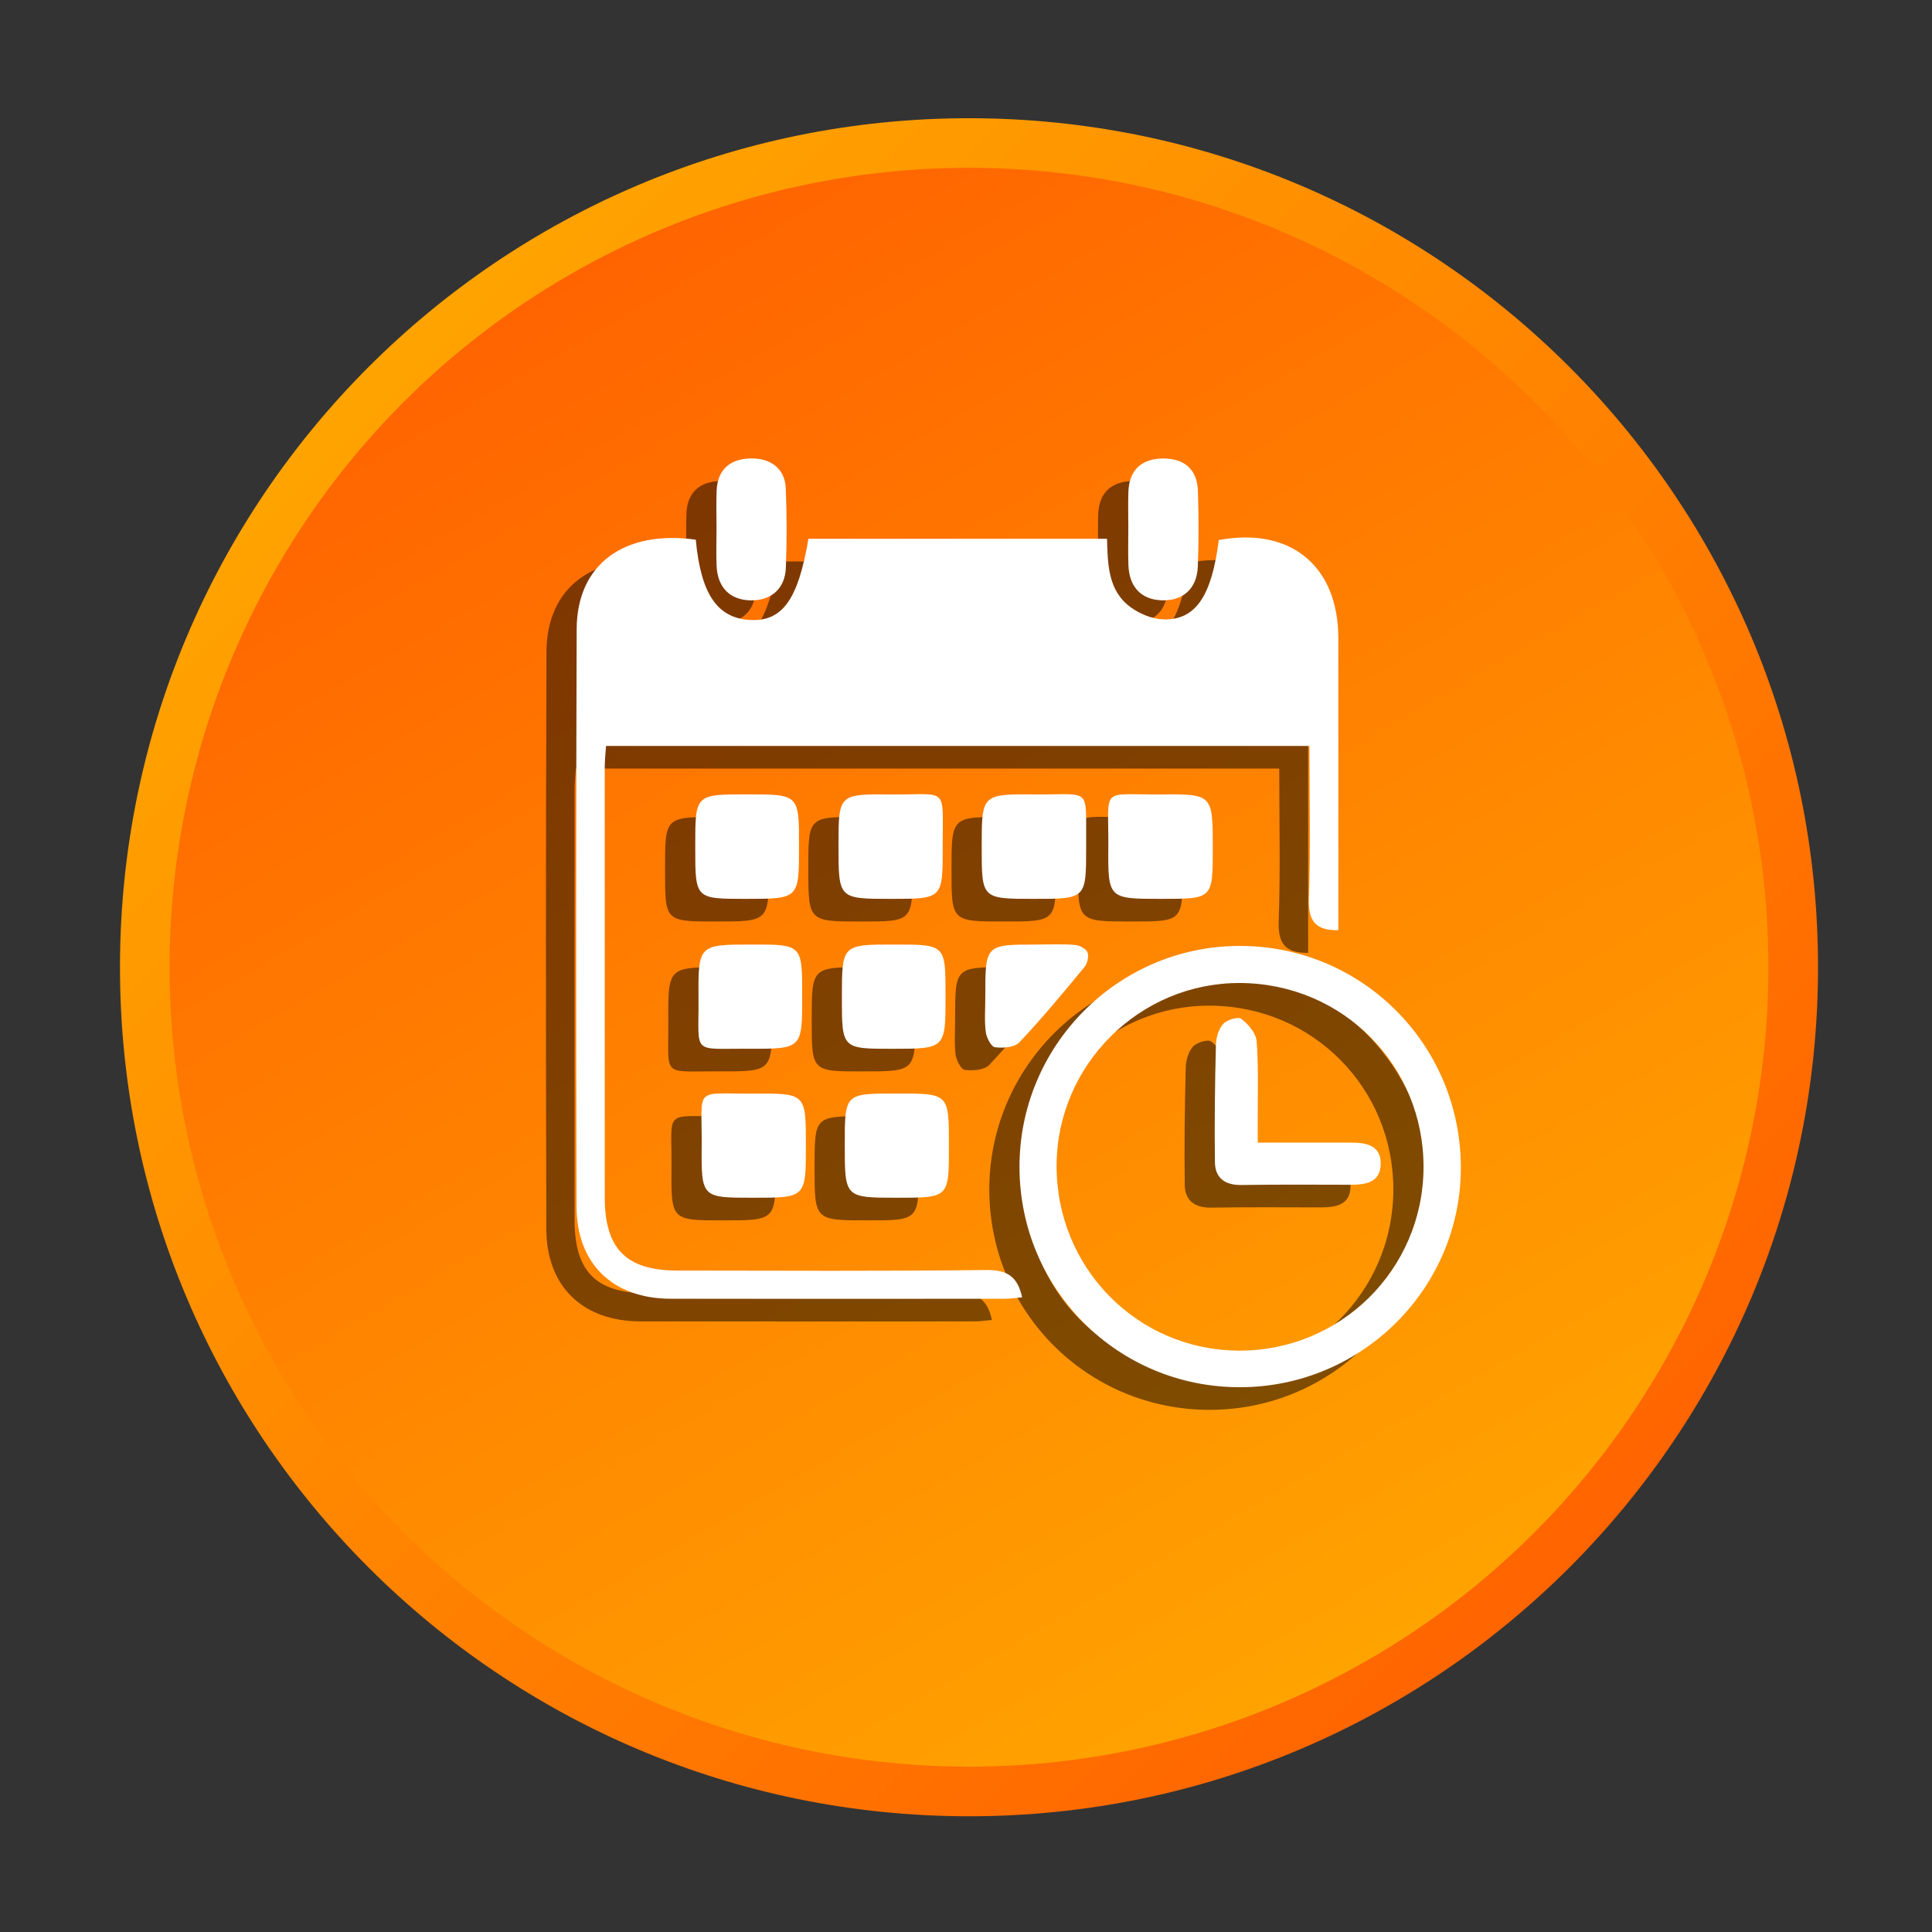 <?xml version="1.0" encoding="utf-8"?>
<!-- Generator: Adobe Illustrator 16.0.0, SVG Export Plug-In . SVG Version: 6.00 Build 0)  -->
<!DOCTYPE svg PUBLIC "-//W3C//DTD SVG 1.1//EN" "http://www.w3.org/Graphics/SVG/1.1/DTD/svg11.dtd">
<svg version="1.1" id="Layer_1" xmlns="http://www.w3.org/2000/svg" xmlns:xlink="http://www.w3.org/1999/xlink" x="0px" y="0px"
	 width="512px" height="512px" viewBox="0 0 512 512" enable-background="new 0 0 512 512" xml:space="preserve">
<rect x="0" y="0" width="512" height="512" fill="#333333" stroke="none"/>
<g>
	<g>
		
			<linearGradient id="SVGID_1_" gradientUnits="userSpaceOnUse" x1="76.217" y1="402.666" x2="392.291" y2="86.592" gradientTransform="matrix(1 0 0 -1 24.945 503.359)">
			<stop  offset="0" style="stop-color:#FFA300"/>
			<stop  offset="1" style="stop-color:#FF6400"/>
		</linearGradient>
		<path fill="url(#SVGID_1_)" d="M481.797,256.33c0,124.262-100.733,225-225,225c-124.268,0-225-100.738-225-225
			c0-124.267,100.732-225,225-225C381.064,31.33,481.797,132.063,481.797,256.33z"/>
		
			<linearGradient id="SVGID_2_" gradientUnits="userSpaceOnUse" x1="125.906" y1="430.534" x2="337.798" y2="63.525" gradientTransform="matrix(1 0 0 -1 24.945 503.359)">
			<stop  offset="0" style="stop-color:#FF6400"/>
			<stop  offset="1" style="stop-color:#FFA300"/>
		</linearGradient>
		<circle fill="url(#SVGID_2_)" cx="256.797" cy="256.33" r="211.858"/>
	</g>
</g>
<g opacity="0.5">
	<path d="M176.387,149.02c1.357,14.505,5.752,20.861,14.499,21.284c8.447,0.409,12.634-5.392,15.354-21.517
		c26.198,0,52.451,0,79.133,0c0.194,6.742,0.237,13.724,6.246,18.124c2.401,1.754,5.667,3.118,8.595,3.221
		c8.605,0.313,12.892-6.094,14.772-21.008c18.961-3.563,31.669,6.828,31.682,25.959c0.019,25.782,0.007,51.565,0.007,77.434
		c-6.052,0.092-8.026-2.438-7.806-8.398c0.471-13.325,0.146-26.668,0.146-40.434c-62.229,0-124.077,0-186.412,0
		c-0.122,1.95-0.336,3.74-0.336,5.524c-0.012,38.038-0.012,76.076,0,114.113c0.006,13.625,5.686,19.371,19.218,19.39
		c27.273,0.024,54.547,0.184,81.821-0.146c5.434-0.061,8.344,1.559,9.566,7.237c-1.547,0.135-3.081,0.379-4.609,0.379
		c-29.505,0.019-59.003,0.043-88.508,0c-15.257-0.02-24.92-9.181-24.969-24.419c-0.147-51.033-0.147-102.055,0.042-153.075
		C144.89,155.566,157.341,146.385,176.387,149.02z"/>
	<path d="M320.752,373.629c-32.359,0.099-58.411-25.759-58.576-58.13c-0.159-32.213,25.898-58.625,58.038-58.819
		c32.48-0.202,58.777,25.917,58.924,58.509C379.278,347.271,353.044,373.53,320.752,373.629z M272.011,314.691
		c-0.189,27.164,21.277,49.084,48.222,49.242c26.992,0.159,48.895-21.503,49.017-48.483c0.122-27.085-21.369-48.766-48.51-48.942
		C294.145,266.342,272.194,288.041,272.011,314.691z"/>
	<path d="M313.398,230.816c0,13.393,0,13.393-13.569,13.393c-14.139,0.006-14.218,0.006-14.113-13.99
		c0.11-15.961-2.237-13.559,13.851-13.687C313.398,216.416,313.398,216.507,313.398,230.816z"/>
	<path d="M214.211,230.156c0-13.649,0-13.747,13.819-13.618c15.532,0.142,13.76-2.481,13.796,13.796
		c0.03,13.875-0.007,13.875-13.674,13.875C214.217,244.209,214.217,244.209,214.211,230.156z"/>
	<path d="M265.898,244.209c-13.74-0.012-13.74-0.012-13.74-13.723c0-13.973,0-14.064,14.053-13.955
		c15.349,0.123,13.472-2.286,13.631,13.459c0,0.184,0,0.373,0,0.557C279.841,244.221,279.841,244.221,265.898,244.209z"/>
	<path d="M205.568,309.496c0,13.918,0,13.918-14.033,13.918c-13.602,0-13.692-0.006-13.582-13.851
		c0.128-15.855-2.335-13.638,13.776-13.747C205.568,295.725,205.568,295.798,205.568,309.496z"/>
	<path d="M243.478,309.594c0.014,13.819,0.014,13.819-13.588,13.819c-14.021,0-14.021,0-14.021-14.021
		c0-13.582,0-13.582,13.423-13.596c0.183,0,0.366,0,0.55,0C243.478,295.792,243.478,295.792,243.478,309.594z"/>
	<path d="M190.024,216.514c13.741,0,13.741,0,13.729,13.74c-0.006,13.955-0.006,13.955-14.089,13.955
		c-13.417,0-13.417,0-13.417-13.459c0-0.188,0-0.373,0-0.556C176.241,216.514,176.241,216.514,190.024,216.514z"/>
	<path d="M204.59,269.937c0,13.984,0,14.053-14.145,13.984c-15.336-0.072-13.228,1.791-13.332-13.232
		c-0.098-14.371-0.023-14.371,14.218-14.377C204.59,256.299,204.59,256.299,204.59,269.937z"/>
	<path d="M229.089,256.312c13.478,0,13.478,0,13.49,13.404c0.012,14.212,0.012,14.212-13.955,14.225
		c-13.516,0.012-13.516,0.012-13.516-13.57C215.11,256.312,215.11,256.312,229.089,256.312z"/>
	<path d="M291.015,145.7c0-3.142-0.092-6.283,0.02-9.425c0.207-5.678,3.478-8.747,9.175-8.771c5.728-0.019,9.089,2.94,9.26,8.674
		c0.196,6.644,0.232,13.313-0.036,19.95c-0.238,5.967-3.992,9.188-9.694,8.955c-5.343-0.22-8.515-3.576-8.703-9.4
		C290.929,152.363,291.015,149.032,291.015,145.7z"/>
	<path d="M181.889,145.927c0-3.332-0.116-6.663,0.03-9.977c0.245-5.379,3.448-8.337,8.912-8.46c5.477-0.128,9.192,2.72,9.406,7.91
		c0.287,7.005,0.307,14.041,0.024,21.051c-0.22,5.63-3.985,8.79-9.444,8.649c-5.402-0.142-8.68-3.441-8.918-9.199
		C181.772,152.583,181.882,149.252,181.889,145.927z"/>
	<path d="M253.117,270.047c-0.007-13.734-0.007-13.734,13.66-13.734c3.325,0,6.676-0.165,9.981,0.092
		c1.235,0.098,2.989,0.929,3.417,1.913c0.452,1.021,0.031,2.977-0.745,3.918c-5.611,6.797-11.247,13.601-17.299,20.007
		c-1.271,1.352-4.346,1.559-6.461,1.283c-1.008-0.135-2.255-2.563-2.434-4.064C252.854,276.367,253.123,273.188,253.117,270.047z"/>
	<path d="M325.312,308.801c8.82,0,16.761-0.007,24.706,0c3.998,0,7.94,0.695,7.886,5.646c-0.062,4.927-3.979,5.532-7.994,5.525
		c-9.646-0.03-19.298-0.079-28.938,0.066c-4.31,0.063-6.95-1.826-7.005-6.031c-0.141-10.381,0-20.766,0.263-31.145
		c0.043-1.901,0.723-4.188,1.938-5.525c1.009-1.101,3.974-1.979,4.805-1.333c1.834,1.418,3.875,3.79,4.047,5.917
		c0.537,6.821,0.263,13.71,0.293,20.568C325.317,304.331,325.312,306.165,325.312,308.801z"/>
</g>
<g>
	<path fill="#FFFFFF" d="M184.387,143.02c1.357,14.505,5.752,20.861,14.499,21.284c8.447,0.409,12.634-5.392,15.354-21.517
		c26.198,0,52.451,0,79.133,0c0.194,6.742,0.237,13.724,6.246,18.124c2.401,1.754,5.667,3.118,8.595,3.221
		c8.605,0.313,12.892-6.094,14.772-21.008c18.961-3.563,31.669,6.828,31.682,25.959c0.019,25.782,0.007,51.565,0.007,77.434
		c-6.052,0.092-8.026-2.438-7.806-8.398c0.471-13.325,0.146-26.668,0.146-40.434c-62.229,0-124.077,0-186.412,0
		c-0.122,1.95-0.336,3.74-0.336,5.524c-0.012,38.038-0.012,76.076,0,114.113c0.006,13.625,5.686,19.371,19.218,19.39
		c27.273,0.024,54.547,0.184,81.821-0.146c5.434-0.061,8.344,1.559,9.566,7.237c-1.547,0.135-3.081,0.379-4.609,0.379
		c-29.505,0.019-59.003,0.043-88.508,0c-15.257-0.02-24.92-9.181-24.969-24.419c-0.147-51.033-0.147-102.055,0.042-153.075
		C152.89,149.566,165.341,140.385,184.387,143.02z"/>
	<path fill="#FFFFFF" d="M328.752,367.629c-32.359,0.099-58.411-25.759-58.576-58.13c-0.159-32.213,25.898-58.625,58.038-58.819
		c32.48-0.202,58.777,25.917,58.924,58.509C387.278,341.271,361.044,367.53,328.752,367.629z M280.011,308.691
		c-0.189,27.164,21.277,49.084,48.222,49.242c26.992,0.159,48.895-21.503,49.017-48.483c0.122-27.085-21.369-48.766-48.51-48.942
		C302.145,260.342,280.194,282.041,280.011,308.691z"/>
	<path fill="#FFFFFF" d="M321.398,224.816c0,13.393,0,13.393-13.569,13.393c-14.139,0.006-14.218,0.006-14.113-13.99
		c0.11-15.961-2.237-13.559,13.851-13.687C321.398,210.416,321.398,210.507,321.398,224.816z"/>
	<path fill="#FFFFFF" d="M222.211,224.156c0-13.649,0-13.747,13.819-13.618c15.532,0.142,13.76-2.481,13.796,13.796
		c0.03,13.875-0.007,13.875-13.674,13.875C222.217,238.209,222.217,238.209,222.211,224.156z"/>
	<path fill="#FFFFFF" d="M273.898,238.209c-13.74-0.012-13.74-0.012-13.74-13.723c0-13.973,0-14.064,14.053-13.955
		c15.349,0.123,13.472-2.286,13.631,13.459c0,0.184,0,0.373,0,0.557C287.841,238.221,287.841,238.221,273.898,238.209z"/>
	<path fill="#FFFFFF" d="M213.568,303.496c0,13.918,0,13.918-14.033,13.918c-13.602,0-13.692-0.006-13.582-13.851
		c0.128-15.855-2.335-13.638,13.776-13.747C213.568,289.725,213.568,289.798,213.568,303.496z"/>
	<path fill="#FFFFFF" d="M251.478,303.594c0.014,13.819,0.014,13.819-13.588,13.819c-14.021,0-14.021,0-14.021-14.021
		c0-13.582,0-13.582,13.423-13.596c0.183,0,0.366,0,0.55,0C251.478,289.792,251.478,289.792,251.478,303.594z"/>
	<path fill="#FFFFFF" d="M198.024,210.514c13.741,0,13.741,0,13.729,13.74c-0.006,13.955-0.006,13.955-14.089,13.955
		c-13.417,0-13.417,0-13.417-13.459c0-0.188,0-0.373,0-0.556C184.241,210.514,184.241,210.514,198.024,210.514z"/>
	<path fill="#FFFFFF" d="M212.59,263.937c0,13.984,0,14.053-14.145,13.984c-15.336-0.072-13.228,1.791-13.332-13.232
		c-0.098-14.371-0.023-14.371,14.218-14.377C212.59,250.299,212.59,250.299,212.59,263.937z"/>
	<path fill="#FFFFFF" d="M237.089,250.312c13.478,0,13.478,0,13.49,13.404c0.012,14.212,0.012,14.212-13.955,14.225
		c-13.516,0.012-13.516,0.012-13.516-13.57C223.11,250.312,223.11,250.312,237.089,250.312z"/>
	<path fill="#FFFFFF" d="M299.015,139.7c0-3.142-0.092-6.283,0.02-9.425c0.207-5.678,3.478-8.747,9.175-8.771
		c5.728-0.019,9.089,2.94,9.26,8.674c0.196,6.644,0.232,13.313-0.036,19.95c-0.238,5.967-3.992,9.188-9.694,8.955
		c-5.343-0.22-8.515-3.576-8.703-9.4C298.929,146.363,299.015,143.032,299.015,139.7z"/>
	<path fill="#FFFFFF" d="M189.889,139.927c0-3.332-0.116-6.663,0.03-9.977c0.245-5.379,3.448-8.337,8.912-8.46
		c5.477-0.128,9.192,2.72,9.406,7.91c0.287,7.005,0.307,14.041,0.024,21.051c-0.22,5.63-3.985,8.79-9.444,8.649
		c-5.402-0.142-8.68-3.441-8.918-9.199C189.772,146.583,189.882,143.252,189.889,139.927z"/>
	<path fill="#FFFFFF" d="M261.117,264.047c-0.007-13.734-0.007-13.734,13.66-13.734c3.325,0,6.676-0.165,9.981,0.092
		c1.235,0.098,2.989,0.929,3.417,1.913c0.452,1.021,0.031,2.977-0.745,3.918c-5.611,6.797-11.247,13.601-17.299,20.007
		c-1.271,1.352-4.346,1.559-6.461,1.283c-1.008-0.135-2.255-2.563-2.434-4.064C260.854,270.367,261.123,267.188,261.117,264.047z"/>
	<path fill="#FFFFFF" d="M333.312,302.801c8.82,0,16.761-0.007,24.706,0c3.998,0,7.94,0.695,7.886,5.646
		c-0.062,4.927-3.979,5.532-7.994,5.525c-9.646-0.03-19.298-0.079-28.938,0.066c-4.31,0.063-6.95-1.826-7.005-6.031
		c-0.141-10.381,0-20.766,0.263-31.145c0.043-1.901,0.723-4.188,1.938-5.525c1.009-1.101,3.974-1.979,4.805-1.333
		c1.834,1.418,3.875,3.79,4.047,5.917c0.537,6.821,0.263,13.71,0.293,20.568C333.317,298.331,333.312,300.165,333.312,302.801z"/>
</g>
</svg>
